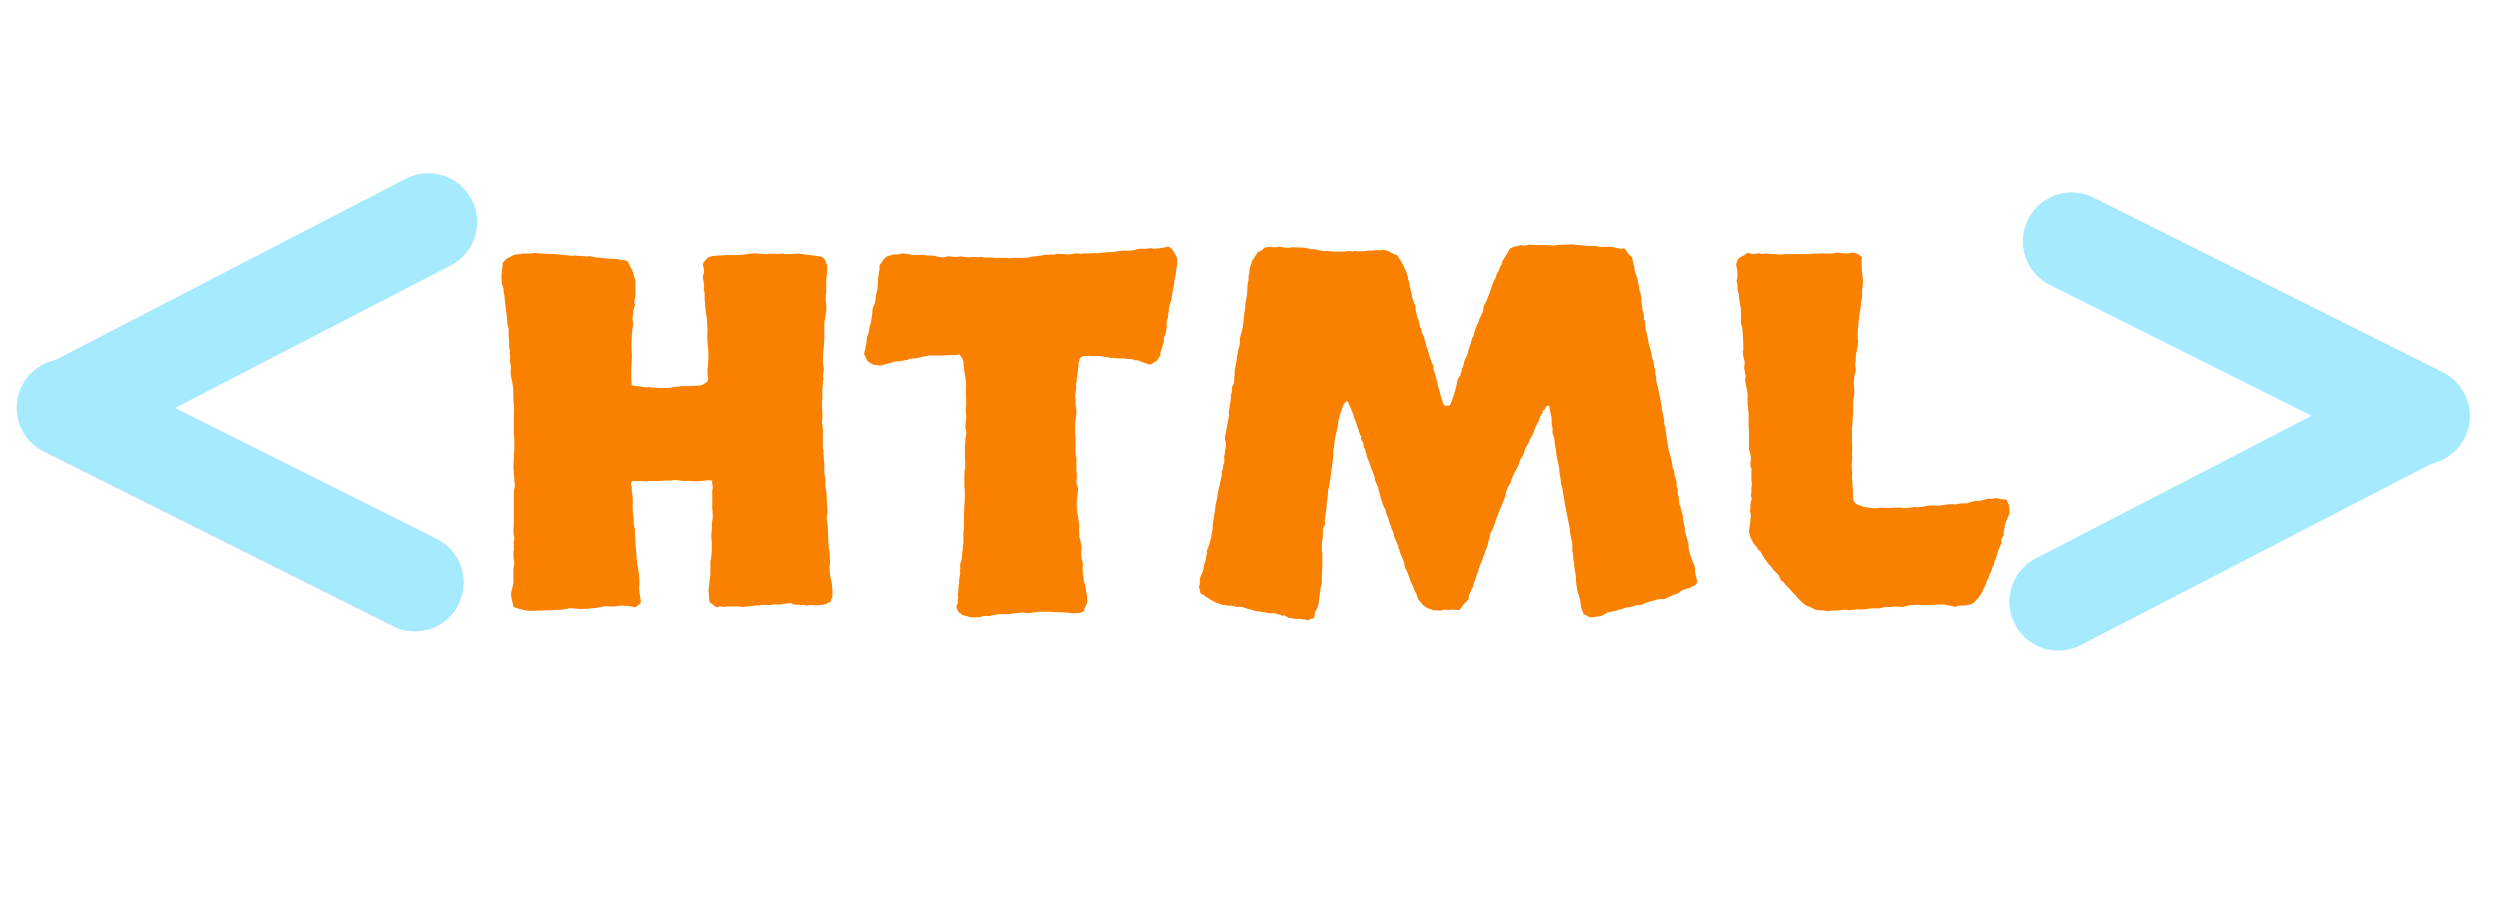 <svg width="128" height="46" viewBox="0 0 128 46" fill="none" xmlns="http://www.w3.org/2000/svg">
<path d="M32.342 19.721C32.423 19.753 32.505 19.77 32.586 19.77C32.667 19.77 32.757 19.778 32.855 19.794C32.985 19.826 33.066 19.843 33.099 19.843C33.148 19.826 33.188 19.818 33.221 19.818C33.27 19.818 33.318 19.826 33.367 19.843C33.416 19.843 33.465 19.843 33.514 19.843C33.611 19.859 33.701 19.867 33.782 19.867C33.864 19.867 33.953 19.867 34.051 19.867C34.116 19.867 34.181 19.867 34.246 19.867C34.311 19.851 34.384 19.835 34.466 19.818C34.645 19.802 34.742 19.794 34.759 19.794C34.791 19.778 34.824 19.77 34.856 19.77H35.272C35.385 19.753 35.45 19.753 35.467 19.77C35.499 19.77 35.532 19.761 35.565 19.745C35.678 19.745 35.76 19.745 35.809 19.745C35.857 19.729 35.914 19.713 35.98 19.696C36.158 19.599 36.248 19.525 36.248 19.477C36.248 19.412 36.248 19.355 36.248 19.306C36.248 19.241 36.24 19.184 36.224 19.135C36.224 19.07 36.224 19.005 36.224 18.939C36.24 18.826 36.248 18.72 36.248 18.622C36.264 18.508 36.273 18.394 36.273 18.28C36.273 18.036 36.256 17.8 36.224 17.572C36.207 17.344 36.207 17.108 36.224 16.864C36.207 16.685 36.199 16.555 36.199 16.474C36.199 16.376 36.191 16.287 36.175 16.205C36.142 16.026 36.126 15.904 36.126 15.839C36.126 15.774 36.118 15.7 36.102 15.619C36.102 15.521 36.093 15.424 36.077 15.326C36.077 15.212 36.077 15.106 36.077 15.009C36.045 14.862 36.028 14.781 36.028 14.765C36.045 14.748 36.053 14.724 36.053 14.691C36.036 14.447 36.012 14.301 35.98 14.252C35.996 14.089 36.012 14.008 36.028 14.008C36.045 14.008 36.053 13.992 36.053 13.959C36.053 13.812 36.036 13.707 36.004 13.642C35.988 13.576 35.996 13.503 36.028 13.422L36.224 13.202C36.403 13.121 36.517 13.088 36.565 13.104C36.614 13.104 36.671 13.096 36.736 13.08C36.818 13.08 36.899 13.08 36.98 13.08C37.062 13.064 37.16 13.056 37.273 13.056C37.745 13.072 38.136 13.047 38.445 12.982C38.575 12.966 38.706 12.966 38.836 12.982C38.982 12.999 39.113 13.007 39.227 13.007L39.617 12.982C39.65 12.999 39.707 13.007 39.788 13.007C39.886 12.991 39.975 12.982 40.057 12.982C40.105 12.982 40.146 12.991 40.179 13.007C40.227 13.007 40.276 13.007 40.325 13.007C40.423 13.007 40.52 13.007 40.618 13.007C40.716 12.991 40.822 12.982 40.935 12.982C41.066 13.015 41.163 13.031 41.228 13.031C41.375 13.047 41.513 13.064 41.644 13.08C41.79 13.096 41.945 13.121 42.107 13.153C42.221 13.284 42.278 13.365 42.278 13.398C42.295 13.414 42.303 13.438 42.303 13.471C42.352 13.585 42.368 13.666 42.352 13.715C42.352 13.747 42.352 13.796 42.352 13.861C42.335 13.992 42.319 14.154 42.303 14.35C42.303 14.529 42.303 14.724 42.303 14.935C42.303 15.001 42.295 15.074 42.278 15.155C42.278 15.237 42.278 15.302 42.278 15.351C42.311 15.611 42.319 15.798 42.303 15.912C42.286 16.01 42.27 16.124 42.254 16.254L42.205 16.523V16.864C42.205 17.043 42.205 17.149 42.205 17.182C42.221 17.198 42.221 17.222 42.205 17.255C42.205 17.483 42.189 17.711 42.156 17.939C42.14 18.15 42.132 18.345 42.132 18.524C42.132 18.59 42.14 18.655 42.156 18.72C42.172 18.785 42.181 18.85 42.181 18.915C42.164 19.094 42.148 19.184 42.132 19.184C42.132 19.184 42.132 19.192 42.132 19.208C42.148 19.289 42.156 19.355 42.156 19.403C42.156 19.452 42.148 19.493 42.132 19.525C42.132 19.656 42.124 19.794 42.107 19.94C42.107 20.087 42.107 20.241 42.107 20.404C42.091 20.518 42.083 20.657 42.083 20.819C42.099 20.966 42.107 21.129 42.107 21.308C42.107 21.47 42.099 21.56 42.083 21.576C42.083 21.592 42.083 21.617 42.083 21.649C42.116 21.812 42.132 21.902 42.132 21.918V22.773C42.132 22.903 42.132 22.976 42.132 22.992C42.148 22.992 42.156 23.009 42.156 23.041C42.172 23.106 42.172 23.171 42.156 23.236C42.156 23.285 42.164 23.342 42.181 23.407C42.181 23.456 42.181 23.505 42.181 23.554C42.197 23.602 42.205 23.651 42.205 23.7C42.221 23.749 42.221 23.798 42.205 23.847C42.205 23.895 42.205 23.944 42.205 23.993C42.205 24.075 42.205 24.156 42.205 24.237C42.221 24.319 42.238 24.4 42.254 24.481C42.27 24.595 42.27 24.701 42.254 24.799C42.254 24.88 42.27 24.986 42.303 25.116C42.319 25.246 42.327 25.377 42.327 25.507C42.327 25.621 42.335 25.759 42.352 25.922C42.368 26.134 42.368 26.272 42.352 26.337C42.335 26.402 42.327 26.467 42.327 26.532C42.376 26.841 42.4 27.11 42.4 27.338C42.4 27.549 42.408 27.745 42.425 27.924C42.425 28.005 42.433 28.078 42.449 28.144C42.465 28.192 42.474 28.258 42.474 28.339C42.49 28.599 42.498 28.746 42.498 28.778C42.498 28.86 42.49 28.933 42.474 28.998C42.474 29.063 42.474 29.136 42.474 29.218C42.49 29.348 42.506 29.47 42.523 29.584C42.555 29.682 42.579 29.787 42.596 29.901C42.596 30.032 42.604 30.129 42.62 30.194C42.62 30.373 42.62 30.463 42.62 30.463C42.636 30.447 42.636 30.463 42.62 30.512C42.62 30.561 42.604 30.609 42.571 30.658C42.555 30.691 42.547 30.731 42.547 30.78C42.352 30.91 42.181 30.976 42.034 30.976C41.855 30.992 41.741 31 41.692 31C41.66 30.984 41.627 30.976 41.595 30.976C41.497 30.976 41.408 30.984 41.326 31C41.261 31.016 41.196 31 41.131 30.951C41.098 30.984 41.041 30.992 40.96 30.976C40.895 30.943 40.838 30.943 40.789 30.976C40.675 30.943 40.602 30.927 40.569 30.927C40.553 30.91 40.529 30.894 40.496 30.878C40.431 30.878 40.366 30.886 40.301 30.902C40.236 30.902 40.162 30.91 40.081 30.927C40.032 30.927 39.983 30.935 39.935 30.951C39.886 30.951 39.821 30.951 39.739 30.951C39.658 30.935 39.568 30.943 39.471 30.976C39.292 30.976 39.178 30.976 39.129 30.976C39.096 30.959 39.056 30.959 39.007 30.976C38.974 30.976 38.934 30.984 38.885 31C38.836 31 38.779 31 38.714 31C38.486 31.033 38.331 31.049 38.25 31.049C38.169 31.065 38.087 31.073 38.006 31.073C37.941 31.073 37.867 31.065 37.786 31.049C37.721 31.049 37.648 31.049 37.566 31.049C37.485 31.049 37.404 31.049 37.322 31.049C37.257 31.049 37.184 31.057 37.102 31.073C37.021 31.073 36.948 31.065 36.883 31.049C36.834 31.049 36.777 31.065 36.712 31.098C36.598 31.033 36.533 30.992 36.517 30.976C36.517 30.959 36.5 30.943 36.468 30.927C36.386 30.894 36.338 30.854 36.321 30.805C36.321 30.74 36.313 30.642 36.297 30.512C36.297 30.398 36.289 30.316 36.273 30.268C36.273 30.203 36.281 30.129 36.297 30.048C36.329 29.885 36.338 29.804 36.321 29.804C36.321 29.787 36.321 29.763 36.321 29.73C36.37 29.535 36.386 29.372 36.37 29.242C36.37 29.096 36.37 28.957 36.37 28.827C36.37 28.762 36.378 28.705 36.395 28.656C36.411 28.591 36.419 28.526 36.419 28.461C36.435 28.347 36.443 28.225 36.443 28.095C36.443 27.965 36.443 27.851 36.443 27.753C36.443 27.688 36.435 27.623 36.419 27.558C36.419 27.492 36.419 27.419 36.419 27.338C36.452 27.143 36.46 27.02 36.443 26.972C36.443 26.923 36.443 26.882 36.443 26.85C36.443 26.768 36.452 26.703 36.468 26.654C36.484 26.605 36.492 26.54 36.492 26.459C36.492 26.247 36.484 26.117 36.468 26.068V25.385C36.468 25.255 36.468 25.165 36.468 25.116C36.484 25.067 36.492 25.01 36.492 24.945C36.492 24.88 36.484 24.823 36.468 24.774C36.452 24.726 36.452 24.669 36.468 24.604C36.354 24.587 36.24 24.587 36.126 24.604C36.028 24.62 35.931 24.628 35.833 24.628C35.752 24.644 35.67 24.652 35.589 24.652C35.508 24.636 35.434 24.628 35.369 24.628C35.288 24.612 35.198 24.612 35.101 24.628C35.003 24.628 34.905 24.62 34.808 24.604C34.645 24.571 34.539 24.563 34.49 24.579C34.441 24.595 34.393 24.604 34.344 24.604C34.181 24.604 34.092 24.604 34.075 24.604C33.929 24.62 33.782 24.628 33.636 24.628C33.489 24.628 33.351 24.628 33.221 24.628C33.139 24.644 33.066 24.652 33.001 24.652C32.936 24.636 32.855 24.628 32.757 24.628C32.692 24.628 32.618 24.628 32.537 24.628C32.472 24.628 32.407 24.636 32.342 24.652C32.309 24.701 32.301 24.766 32.317 24.848C32.35 24.913 32.358 24.97 32.342 25.019C32.342 25.116 32.35 25.198 32.366 25.263C32.383 25.328 32.391 25.393 32.391 25.458C32.407 25.605 32.407 25.759 32.391 25.922C32.391 26.068 32.399 26.215 32.415 26.361C32.448 26.557 32.456 26.687 32.44 26.752C32.44 26.85 32.464 26.972 32.513 27.118V27.436C32.529 27.549 32.537 27.663 32.537 27.777C32.537 27.875 32.545 27.981 32.562 28.095C32.578 28.225 32.586 28.363 32.586 28.51C32.602 28.656 32.618 28.795 32.635 28.925C32.667 29.006 32.684 29.104 32.684 29.218C32.732 29.478 32.749 29.706 32.732 29.901C32.716 30.08 32.724 30.259 32.757 30.439C32.789 30.617 32.806 30.731 32.806 30.78C32.806 30.813 32.806 30.837 32.806 30.854C32.789 30.902 32.757 30.935 32.708 30.951C32.675 30.967 32.643 31 32.61 31.049C32.578 31.081 32.513 31.09 32.415 31.073C32.334 31.057 32.252 31.041 32.171 31.024C32.008 31.024 31.919 31.016 31.902 31C31.886 31 31.87 31 31.854 31C31.544 31.049 31.316 31.065 31.17 31.049C31.04 31.033 30.91 31.041 30.779 31.073C30.568 31.122 30.413 31.146 30.315 31.146C30.234 31.146 30.153 31.155 30.071 31.171C29.99 31.171 29.917 31.171 29.852 31.171C29.787 31.187 29.713 31.187 29.632 31.171C29.534 31.171 29.436 31.163 29.339 31.146C29.241 31.13 29.135 31.138 29.021 31.171C28.794 31.22 28.639 31.236 28.558 31.22C28.476 31.22 28.387 31.228 28.289 31.244L27.386 31.269C27.158 31.285 26.954 31.269 26.775 31.22C26.613 31.187 26.45 31.138 26.287 31.073C26.271 30.91 26.246 30.813 26.214 30.78C26.198 30.65 26.181 30.552 26.165 30.487C26.165 30.406 26.173 30.325 26.189 30.243C26.271 29.999 26.303 29.804 26.287 29.657C26.287 29.511 26.287 29.348 26.287 29.169C26.32 28.957 26.336 28.835 26.336 28.803L26.287 28.534V28.241C26.32 28.144 26.328 28.087 26.311 28.07C26.311 28.038 26.311 28.005 26.311 27.973C26.295 27.842 26.295 27.753 26.311 27.704C26.328 27.655 26.336 27.606 26.336 27.558C26.336 27.525 26.32 27.427 26.287 27.265L26.311 26.435V25.8V25.482V25.165C26.311 25.116 26.32 25.067 26.336 25.019C26.352 24.97 26.36 24.921 26.36 24.872L26.336 24.555C26.336 24.457 26.328 24.359 26.311 24.262C26.311 24.164 26.303 24.066 26.287 23.969C26.287 23.773 26.295 23.578 26.311 23.383C26.328 23.188 26.336 22.976 26.336 22.748C26.336 22.569 26.328 22.357 26.311 22.113C26.311 21.869 26.311 21.633 26.311 21.405C26.311 21.291 26.311 21.186 26.311 21.088C26.328 20.974 26.328 20.86 26.311 20.746C26.311 20.681 26.303 20.624 26.287 20.575C26.287 20.51 26.287 20.445 26.287 20.38C26.287 20.136 26.279 19.94 26.263 19.794C26.246 19.631 26.222 19.501 26.189 19.403C26.157 19.208 26.141 19.086 26.141 19.037C26.157 18.972 26.165 18.907 26.165 18.842C26.149 18.744 26.133 18.638 26.116 18.524C26.116 18.41 26.116 18.313 26.116 18.231C26.1 18.117 26.092 18.052 26.092 18.036C26.108 18.02 26.116 17.995 26.116 17.963C26.1 17.898 26.084 17.841 26.067 17.792C26.067 17.743 26.067 17.678 26.067 17.597C26.067 17.434 26.059 17.328 26.043 17.279C26.043 17.23 26.043 17.182 26.043 17.133V16.84C25.994 16.677 25.97 16.571 25.97 16.523C25.97 16.457 25.97 16.409 25.97 16.376L25.921 15.985L25.872 15.57L25.823 15.131C25.791 14.968 25.774 14.846 25.774 14.765C25.758 14.7 25.734 14.618 25.701 14.521C25.685 14.423 25.677 14.325 25.677 14.227C25.677 14.162 25.677 14.097 25.677 14.032C25.693 13.967 25.701 13.902 25.701 13.837C25.734 13.658 25.742 13.552 25.726 13.52C25.726 13.487 25.742 13.454 25.774 13.422C25.872 13.308 25.937 13.243 25.97 13.227C26.133 13.145 26.23 13.096 26.263 13.08C26.311 13.064 26.352 13.047 26.385 13.031C26.58 13.015 26.678 13.007 26.678 13.007C26.694 12.991 26.71 12.982 26.727 12.982H27.215C27.296 12.95 27.378 12.942 27.459 12.958C27.557 12.974 27.646 12.982 27.727 12.982L28.362 13.007C28.606 13.023 28.769 13.039 28.851 13.056C28.932 13.056 29.013 13.064 29.095 13.08C29.144 13.08 29.192 13.088 29.241 13.104C29.29 13.104 29.363 13.096 29.461 13.08C29.494 13.08 29.534 13.088 29.583 13.104C29.648 13.104 29.713 13.104 29.778 13.104C29.876 13.121 29.974 13.129 30.071 13.129C30.169 13.113 30.267 13.121 30.364 13.153C30.511 13.186 30.665 13.202 30.828 13.202C30.893 13.218 30.95 13.227 30.999 13.227C31.064 13.227 31.129 13.235 31.194 13.251C31.259 13.251 31.333 13.251 31.414 13.251C31.495 13.251 31.569 13.259 31.634 13.275C31.764 13.308 31.878 13.324 31.976 13.324C32.106 13.357 32.171 13.389 32.171 13.422C32.171 13.454 32.179 13.487 32.195 13.52C32.277 13.682 32.325 13.772 32.342 13.788C32.423 13.935 32.456 14.024 32.44 14.057C32.44 14.073 32.448 14.105 32.464 14.154C32.513 14.268 32.537 14.407 32.537 14.569C32.537 14.7 32.537 14.822 32.537 14.935C32.537 15.05 32.529 15.147 32.513 15.229C32.48 15.408 32.472 15.513 32.488 15.546C32.505 15.562 32.513 15.587 32.513 15.619C32.464 15.749 32.44 15.831 32.44 15.863C32.44 15.896 32.431 15.928 32.415 15.961C32.431 16.01 32.431 16.059 32.415 16.107C32.399 16.156 32.391 16.197 32.391 16.23C32.391 16.278 32.391 16.335 32.391 16.4C32.407 16.449 32.415 16.506 32.415 16.571C32.399 16.701 32.383 16.84 32.366 16.986C32.35 17.133 32.342 17.271 32.342 17.401C32.325 17.58 32.325 17.768 32.342 17.963C32.358 18.158 32.358 18.345 32.342 18.524C32.309 18.931 32.309 19.33 32.342 19.721ZM55.089 19.623C55.105 19.737 55.105 19.867 55.089 20.014C55.056 20.144 55.04 20.233 55.04 20.282C55.056 20.315 55.065 20.347 55.065 20.38C55.065 20.477 55.065 20.583 55.065 20.697C55.081 20.795 55.097 20.893 55.113 20.99C55.113 21.12 55.105 21.251 55.089 21.381C55.073 21.495 55.056 21.617 55.04 21.747C55.056 21.91 55.056 22.008 55.04 22.04C55.04 22.073 55.04 22.113 55.04 22.162C55.073 22.374 55.081 22.545 55.065 22.675C55.065 22.805 55.065 22.935 55.065 23.065C55.065 23.228 55.073 23.326 55.089 23.358C55.105 23.391 55.113 23.424 55.113 23.456V23.993C55.113 24.107 55.113 24.172 55.113 24.189C55.13 24.205 55.138 24.229 55.138 24.262C55.138 24.392 55.13 24.514 55.113 24.628C55.113 24.742 55.13 24.823 55.162 24.872C55.195 24.937 55.203 25.043 55.187 25.189C55.17 25.336 55.154 25.458 55.138 25.556C55.121 25.735 55.121 25.906 55.138 26.068C55.154 26.215 55.178 26.369 55.211 26.532C55.243 26.776 55.26 26.923 55.26 26.972C55.243 27.037 55.235 27.094 55.235 27.143C55.252 27.191 55.26 27.24 55.26 27.289C55.26 27.37 55.26 27.436 55.26 27.484C55.276 27.533 55.292 27.59 55.309 27.655C55.341 27.785 55.366 27.891 55.382 27.973C55.382 28.054 55.374 28.127 55.357 28.192C55.357 28.258 55.357 28.331 55.357 28.412C55.357 28.494 55.366 28.567 55.382 28.632C55.398 28.681 55.414 28.738 55.431 28.803C55.447 28.9 55.447 29.006 55.431 29.12C55.431 29.218 55.439 29.332 55.455 29.462C55.471 29.511 55.48 29.568 55.48 29.633C55.48 29.698 55.496 29.771 55.528 29.852C55.561 29.95 55.577 30.023 55.577 30.072C55.577 30.121 55.585 30.17 55.602 30.219C55.667 30.512 55.683 30.74 55.65 30.902C55.553 31.081 55.504 31.212 55.504 31.293C55.374 31.358 55.276 31.391 55.211 31.391C55.146 31.391 55.089 31.391 55.04 31.391C54.959 31.407 54.885 31.407 54.82 31.391C54.755 31.374 54.682 31.366 54.601 31.366C54.487 31.35 54.365 31.342 54.234 31.342C54.12 31.342 54.007 31.342 53.893 31.342C53.86 31.326 53.811 31.317 53.746 31.317C53.681 31.317 53.64 31.317 53.624 31.317C53.494 31.334 53.421 31.334 53.404 31.317C53.388 31.317 53.364 31.317 53.331 31.317C53.233 31.317 53.128 31.326 53.014 31.342C52.9 31.358 52.794 31.374 52.696 31.391C52.599 31.391 52.501 31.383 52.403 31.366C52.306 31.366 52.208 31.374 52.11 31.391C52.013 31.391 51.915 31.399 51.817 31.415C51.736 31.431 51.663 31.439 51.598 31.439C51.484 31.439 51.37 31.439 51.256 31.439C51.158 31.439 51.044 31.456 50.914 31.488C50.865 31.488 50.816 31.496 50.768 31.513C50.719 31.529 50.67 31.537 50.621 31.537C50.556 31.537 50.491 31.537 50.426 31.537C50.361 31.537 50.287 31.553 50.206 31.586L49.938 31.61C49.742 31.61 49.636 31.602 49.62 31.586C49.604 31.57 49.579 31.561 49.547 31.561L49.278 31.488C49.116 31.374 49.034 31.301 49.034 31.269C49.034 31.252 49.026 31.236 49.01 31.22C48.977 31.122 48.969 31.049 48.985 31C49.002 30.967 49.018 30.935 49.034 30.902C49.034 30.756 49.034 30.683 49.034 30.683C49.05 30.666 49.059 30.642 49.059 30.609C49.042 30.528 49.034 30.471 49.034 30.439C49.05 30.406 49.059 30.373 49.059 30.341L49.083 29.95C49.099 29.901 49.107 29.836 49.107 29.755C49.107 29.674 49.116 29.608 49.132 29.56C49.164 29.397 49.172 29.307 49.156 29.291C49.156 29.275 49.156 29.25 49.156 29.218C49.172 29.055 49.172 28.974 49.156 28.974C49.156 28.957 49.156 28.933 49.156 28.9C49.189 28.787 49.213 28.705 49.23 28.656C49.246 28.591 49.254 28.534 49.254 28.485C49.254 28.306 49.27 28.184 49.303 28.119C49.286 28.07 49.286 28.013 49.303 27.948C49.319 27.883 49.327 27.834 49.327 27.802C49.327 27.606 49.327 27.476 49.327 27.411C49.327 27.346 49.327 27.297 49.327 27.265C49.343 27.183 49.352 27.086 49.352 26.972C49.352 26.858 49.352 26.76 49.352 26.679C49.352 26.369 49.36 26.117 49.376 25.922C49.392 25.727 49.4 25.539 49.4 25.36C49.4 25.279 49.4 25.214 49.4 25.165C49.4 25.1 49.392 25.027 49.376 24.945V24.262C49.392 24.213 49.392 24.164 49.376 24.115C49.376 24.066 49.392 24.026 49.425 23.993L49.4 23.114C49.417 23.033 49.417 22.96 49.4 22.895C49.4 22.813 49.408 22.74 49.425 22.675C49.425 22.512 49.433 22.406 49.449 22.357C49.465 22.292 49.474 22.227 49.474 22.162C49.474 22.097 49.465 22.04 49.449 21.991C49.433 21.942 49.425 21.894 49.425 21.845L49.474 21.308C49.441 21.08 49.433 20.941 49.449 20.893C49.465 20.828 49.474 20.762 49.474 20.697C49.457 20.404 49.449 20.176 49.449 20.014C49.465 19.835 49.465 19.664 49.449 19.501C49.417 19.241 49.392 19.086 49.376 19.037C49.343 18.793 49.327 18.655 49.327 18.622C49.343 18.573 49.335 18.508 49.303 18.427C49.254 18.329 49.213 18.264 49.181 18.231C49.164 18.199 49.148 18.166 49.132 18.134C49.05 18.166 48.961 18.183 48.863 18.183C48.782 18.166 48.7 18.166 48.619 18.183C48.522 18.183 48.416 18.191 48.302 18.207C48.204 18.207 48.115 18.207 48.033 18.207C47.919 18.207 47.813 18.207 47.716 18.207C47.634 18.191 47.545 18.199 47.447 18.231C47.398 18.231 47.309 18.248 47.179 18.28C47.016 18.329 46.878 18.354 46.764 18.354C46.699 18.354 46.633 18.362 46.568 18.378C46.52 18.394 46.479 18.41 46.446 18.427C46.283 18.459 46.186 18.476 46.153 18.476L45.787 18.524C45.559 18.59 45.413 18.63 45.348 18.646C45.283 18.663 45.226 18.679 45.177 18.695C45.144 18.712 45.095 18.72 45.03 18.72C44.884 18.687 44.786 18.671 44.737 18.671C44.688 18.655 44.648 18.638 44.615 18.622C44.583 18.59 44.542 18.565 44.493 18.549C44.461 18.516 44.428 18.484 44.395 18.451C44.314 18.272 44.265 18.174 44.249 18.158C44.249 18.126 44.249 18.101 44.249 18.085C44.298 17.906 44.322 17.784 44.322 17.719C44.339 17.654 44.355 17.58 44.371 17.499C44.371 17.352 44.395 17.23 44.444 17.133C44.493 16.97 44.518 16.84 44.518 16.742C44.55 16.661 44.575 16.579 44.591 16.498C44.607 16.4 44.623 16.303 44.64 16.205C44.656 16.124 44.664 16.05 44.664 15.985C44.664 15.92 44.672 15.847 44.688 15.766C44.77 15.603 44.81 15.481 44.81 15.399C44.843 15.302 44.851 15.237 44.835 15.204C44.835 15.171 44.843 15.131 44.859 15.082C44.876 14.984 44.892 14.911 44.908 14.862C44.925 14.797 44.933 14.748 44.933 14.716L44.957 14.276L45.006 13.886C45.038 13.837 45.047 13.796 45.03 13.764C45.03 13.731 45.03 13.674 45.03 13.593C45.128 13.446 45.177 13.373 45.177 13.373C45.193 13.357 45.201 13.341 45.201 13.324C45.331 13.178 45.429 13.104 45.494 13.104C45.575 13.088 45.649 13.064 45.714 13.031C45.746 13.015 45.795 13.015 45.86 13.031C45.925 13.031 45.991 13.023 46.056 13.007C46.17 12.974 46.251 12.966 46.3 12.982C46.349 12.999 46.414 13.007 46.495 13.007C46.577 13.023 46.65 13.039 46.715 13.056C46.796 13.056 46.878 13.056 46.959 13.056C47.154 13.039 47.268 13.039 47.301 13.056C47.35 13.072 47.398 13.08 47.447 13.08C47.675 13.08 47.813 13.088 47.862 13.104C47.927 13.121 47.984 13.137 48.033 13.153C48.098 13.153 48.163 13.162 48.228 13.178C48.294 13.178 48.359 13.17 48.424 13.153C48.505 13.121 48.578 13.113 48.644 13.129C48.725 13.145 48.798 13.153 48.863 13.153C48.928 13.153 48.985 13.153 49.034 13.153C49.083 13.137 49.132 13.129 49.181 13.129L49.547 13.178C49.726 13.162 49.832 13.153 49.864 13.153C49.995 13.17 50.068 13.178 50.084 13.178C50.117 13.162 50.149 13.153 50.182 13.153C50.361 13.17 50.475 13.186 50.523 13.202C50.556 13.186 50.605 13.178 50.67 13.178C50.751 13.178 50.825 13.186 50.89 13.202C51.117 13.202 51.313 13.202 51.476 13.202C51.622 13.218 51.703 13.227 51.72 13.227C51.736 13.21 51.76 13.202 51.793 13.202H52.159H52.428C52.574 13.202 52.664 13.194 52.696 13.178C52.729 13.162 52.761 13.153 52.794 13.153C52.859 13.137 52.916 13.129 52.965 13.129C53.014 13.129 53.071 13.121 53.136 13.104C53.282 13.088 53.364 13.08 53.38 13.08C53.396 13.064 53.412 13.056 53.429 13.056C53.559 13.039 53.632 13.039 53.648 13.056C53.681 13.056 53.714 13.047 53.746 13.031C53.925 13.031 54.015 13.031 54.015 13.031C54.015 13.015 54.023 13.007 54.039 13.007C54.169 12.991 54.242 12.991 54.259 13.007C54.275 13.007 54.3 13.007 54.332 13.007C54.511 13.007 54.609 13.015 54.625 13.031C54.641 13.031 54.666 13.031 54.698 13.031C54.763 13.031 54.82 13.023 54.869 13.007C54.934 12.991 54.999 12.982 55.065 12.982C55.113 12.966 55.17 12.966 55.235 12.982C55.317 12.999 55.366 12.999 55.382 12.982C55.561 12.966 55.658 12.966 55.675 12.982C55.691 12.982 55.707 12.982 55.724 12.982C55.968 12.95 56.122 12.95 56.188 12.982C56.269 12.95 56.35 12.934 56.432 12.934C56.529 12.934 56.619 12.925 56.7 12.909C56.863 12.909 56.961 12.909 56.993 12.909C57.026 12.893 57.066 12.885 57.115 12.885C57.376 12.836 57.563 12.82 57.677 12.836C57.791 12.836 57.905 12.828 58.019 12.812C58.263 12.746 58.417 12.722 58.482 12.738C58.564 12.738 58.637 12.738 58.702 12.738C58.865 12.706 58.963 12.698 58.995 12.714C59.028 12.73 59.06 12.738 59.093 12.738C59.239 12.722 59.337 12.714 59.386 12.714C59.435 12.698 59.475 12.69 59.508 12.69C59.557 12.673 59.605 12.665 59.654 12.665C59.703 12.665 59.752 12.649 59.801 12.616C59.866 12.649 59.915 12.681 59.947 12.714C59.996 12.73 60.037 12.779 60.069 12.86C60.183 13.023 60.248 13.145 60.265 13.227C60.281 13.308 60.281 13.422 60.265 13.568C60.248 13.65 60.232 13.747 60.216 13.861C60.216 13.975 60.2 14.089 60.167 14.203C60.134 14.317 60.118 14.39 60.118 14.423C60.134 14.439 60.134 14.463 60.118 14.496C60.069 14.74 60.037 14.919 60.02 15.033C60.004 15.131 59.988 15.237 59.972 15.351C59.907 15.546 59.866 15.684 59.85 15.766C59.85 15.847 59.842 15.928 59.825 16.01C59.809 16.205 59.785 16.335 59.752 16.4C59.736 16.482 59.727 16.555 59.727 16.62C59.744 16.685 59.744 16.759 59.727 16.84C59.695 17.003 59.671 17.108 59.654 17.157C59.605 17.255 59.581 17.328 59.581 17.377C59.597 17.426 59.597 17.475 59.581 17.523C59.532 17.67 59.5 17.776 59.483 17.841C59.467 17.906 59.443 17.979 59.41 18.061C59.426 18.158 59.41 18.231 59.361 18.28C59.312 18.329 59.272 18.394 59.239 18.476C59.19 18.492 59.142 18.516 59.093 18.549C59.06 18.565 59.028 18.59 58.995 18.622C58.898 18.671 58.808 18.671 58.727 18.622C58.58 18.573 58.482 18.541 58.434 18.524C58.385 18.492 58.328 18.467 58.263 18.451C58.133 18.451 58.059 18.443 58.043 18.427C58.043 18.41 58.027 18.402 57.994 18.402C57.945 18.386 57.856 18.378 57.726 18.378C57.53 18.345 57.416 18.337 57.384 18.354C57.351 18.354 57.319 18.354 57.286 18.354C57.107 18.321 57.001 18.313 56.969 18.329C56.953 18.345 56.928 18.345 56.895 18.329C56.765 18.297 56.66 18.28 56.578 18.28C56.497 18.264 56.415 18.248 56.334 18.231H55.895C55.764 18.215 55.642 18.215 55.528 18.231C55.398 18.248 55.317 18.297 55.284 18.378C55.235 18.508 55.211 18.638 55.211 18.769L55.138 19.355C55.138 19.485 55.121 19.574 55.089 19.623ZM86.894 29.828C86.861 29.893 86.82 29.942 86.772 29.975C86.723 29.991 86.666 30.015 86.601 30.048C86.438 30.129 86.332 30.17 86.283 30.17C86.234 30.17 86.194 30.186 86.161 30.219C86.112 30.235 86.064 30.259 86.015 30.292C85.982 30.325 85.941 30.357 85.893 30.39C85.713 30.439 85.608 30.479 85.575 30.512C85.543 30.528 85.502 30.544 85.453 30.561C85.307 30.642 85.201 30.683 85.136 30.683C85.071 30.666 84.997 30.666 84.916 30.683C84.835 30.699 84.745 30.723 84.647 30.756C84.566 30.772 84.477 30.797 84.379 30.829C84.314 30.845 84.216 30.886 84.086 30.951C83.939 30.984 83.858 31 83.842 31C83.826 30.984 83.801 30.976 83.769 30.976C83.59 31.057 83.443 31.098 83.329 31.098C83.231 31.114 83.142 31.138 83.061 31.171C82.995 31.187 82.939 31.203 82.89 31.22C82.841 31.236 82.784 31.252 82.719 31.269C82.556 31.317 82.442 31.342 82.377 31.342C82.328 31.342 82.287 31.358 82.255 31.391C82.125 31.456 82.035 31.505 81.986 31.537C81.693 31.586 81.531 31.61 81.498 31.61C81.417 31.61 81.343 31.586 81.278 31.537C81.213 31.505 81.148 31.472 81.083 31.439C81.002 31.244 80.953 31.106 80.936 31.024C80.936 30.959 80.928 30.878 80.912 30.78C80.863 30.569 80.831 30.447 80.814 30.414C80.798 30.365 80.782 30.316 80.766 30.268C80.717 30.007 80.692 29.828 80.692 29.73C80.692 29.633 80.684 29.519 80.668 29.389C80.635 29.242 80.619 29.153 80.619 29.12C80.619 29.071 80.611 29.014 80.595 28.949C80.595 28.868 80.587 28.787 80.57 28.705C80.554 28.624 80.546 28.534 80.546 28.436C80.513 28.258 80.497 28.152 80.497 28.119C80.513 27.989 80.513 27.883 80.497 27.802C80.481 27.72 80.465 27.647 80.448 27.582C80.399 27.37 80.375 27.2 80.375 27.069C80.326 26.825 80.294 26.662 80.277 26.581C80.261 26.5 80.245 26.418 80.228 26.337C80.212 26.256 80.196 26.174 80.18 26.093C80.163 26.011 80.147 25.93 80.131 25.849L80.082 25.556C80.049 25.36 80.025 25.214 80.009 25.116C79.993 25.002 79.968 24.896 79.936 24.799C79.919 24.734 79.911 24.677 79.911 24.628C79.911 24.563 79.903 24.498 79.887 24.433C79.87 24.351 79.854 24.262 79.838 24.164C79.838 24.066 79.83 23.977 79.814 23.895C79.781 23.716 79.757 23.602 79.74 23.554C79.708 23.424 79.691 23.334 79.691 23.285C79.691 23.22 79.683 23.155 79.667 23.09C79.651 22.943 79.634 22.862 79.618 22.846C79.618 22.829 79.618 22.813 79.618 22.797C79.602 22.715 79.594 22.65 79.594 22.602C79.594 22.537 79.586 22.471 79.569 22.406C79.553 22.341 79.529 22.276 79.496 22.211C79.48 22.146 79.48 22.056 79.496 21.942C79.48 21.861 79.463 21.804 79.447 21.771C79.447 21.739 79.447 21.682 79.447 21.601C79.447 21.454 79.439 21.356 79.423 21.308C79.374 21.112 79.35 20.99 79.35 20.941C79.35 20.876 79.333 20.819 79.301 20.77C79.219 20.77 79.171 20.795 79.154 20.844C79.138 20.893 79.114 20.933 79.081 20.966C79.032 20.982 79 21.023 78.983 21.088C78.983 21.153 78.959 21.194 78.91 21.21C78.845 21.356 78.812 21.446 78.812 21.479C78.812 21.495 78.804 21.519 78.788 21.552C78.772 21.584 78.747 21.625 78.715 21.674C78.699 21.723 78.674 21.771 78.642 21.82C78.576 21.967 78.528 22.097 78.495 22.211C78.43 22.341 78.373 22.439 78.324 22.504C78.275 22.667 78.227 22.773 78.178 22.821C78.145 22.854 78.121 22.895 78.105 22.943C78.072 23.025 78.039 23.131 78.007 23.261C77.958 23.342 77.909 23.424 77.86 23.505C77.811 23.586 77.779 23.684 77.763 23.798C77.698 23.895 77.665 23.953 77.665 23.969C77.665 23.985 77.657 24.009 77.641 24.042C77.576 24.14 77.527 24.221 77.494 24.286C77.429 24.449 77.388 24.555 77.372 24.604C77.372 24.652 77.356 24.701 77.323 24.75L77.177 24.994C77.112 25.173 77.079 25.287 77.079 25.336C77.079 25.369 77.071 25.401 77.055 25.434C77.006 25.596 76.949 25.743 76.884 25.873C76.835 26.003 76.778 26.142 76.713 26.288C76.648 26.483 76.599 26.614 76.566 26.679C76.534 26.809 76.501 26.907 76.469 26.972C76.387 27.167 76.33 27.281 76.298 27.314C76.298 27.395 76.29 27.46 76.273 27.509C76.257 27.558 76.241 27.606 76.225 27.655C76.208 27.704 76.192 27.761 76.176 27.826C76.176 27.875 76.168 27.924 76.151 27.973C76.07 28.152 76.021 28.282 76.005 28.363C75.989 28.428 75.964 28.485 75.932 28.534C75.899 28.648 75.867 28.738 75.834 28.803C75.818 28.852 75.793 28.909 75.761 28.974C75.728 29.055 75.704 29.136 75.688 29.218C75.671 29.283 75.647 29.348 75.614 29.413C75.598 29.494 75.557 29.616 75.492 29.779C75.443 29.893 75.419 29.975 75.419 30.023C75.419 30.056 75.403 30.088 75.37 30.121C75.305 30.3 75.256 30.406 75.224 30.439C75.207 30.487 75.199 30.544 75.199 30.609C75.199 30.658 75.183 30.699 75.15 30.731C75.102 30.78 75.053 30.829 75.004 30.878C74.971 30.927 74.939 30.959 74.906 30.976C74.841 31.106 74.792 31.171 74.76 31.171C74.743 31.187 74.727 31.212 74.711 31.244C74.662 31.244 74.613 31.236 74.564 31.22C74.532 31.22 74.491 31.22 74.442 31.22C74.377 31.22 74.312 31.22 74.247 31.22C74.198 31.236 74.141 31.236 74.076 31.22C73.978 31.203 73.873 31.22 73.759 31.269C73.661 31.252 73.588 31.244 73.539 31.244C73.49 31.26 73.441 31.26 73.393 31.244C73.23 31.179 73.132 31.146 73.1 31.146C72.969 31.065 72.888 31.008 72.856 30.976C72.742 30.845 72.66 30.748 72.611 30.683C72.579 30.617 72.554 30.536 72.538 30.439C72.489 30.373 72.449 30.3 72.416 30.219C72.383 30.137 72.351 30.048 72.318 29.95C72.269 29.869 72.237 29.812 72.221 29.779C72.221 29.747 72.213 29.714 72.196 29.682C72.18 29.6 72.156 29.535 72.123 29.486C72.107 29.421 72.091 29.372 72.074 29.34C72.042 29.259 72.001 29.177 71.952 29.096C71.92 29.014 71.903 28.933 71.903 28.852C71.806 28.575 71.741 28.412 71.708 28.363C71.675 28.217 71.635 28.111 71.586 28.046C71.602 27.981 71.594 27.932 71.561 27.899C71.545 27.851 71.521 27.794 71.488 27.729C71.407 27.549 71.366 27.436 71.366 27.387C71.366 27.338 71.35 27.281 71.317 27.216C71.269 27.134 71.236 27.045 71.22 26.947C71.155 26.768 71.114 26.662 71.098 26.63C71.098 26.581 71.09 26.54 71.073 26.508C70.992 26.329 70.951 26.223 70.951 26.19C70.951 26.158 70.943 26.125 70.927 26.093C70.845 25.93 70.796 25.824 70.78 25.775C70.78 25.71 70.764 25.653 70.731 25.605C70.683 25.458 70.658 25.369 70.658 25.336C70.658 25.303 70.65 25.271 70.634 25.238C70.585 25.108 70.561 25.027 70.561 24.994C70.561 24.962 70.552 24.929 70.536 24.896C70.439 24.701 70.39 24.571 70.39 24.506C70.39 24.441 70.373 24.376 70.341 24.311C70.259 24.099 70.203 23.953 70.17 23.871C70.121 23.708 70.088 23.619 70.072 23.602C70.023 23.489 69.991 23.399 69.975 23.334C69.975 23.269 69.958 23.212 69.926 23.163C69.909 23.049 69.885 22.976 69.853 22.943C69.82 22.895 69.812 22.854 69.828 22.821C69.796 22.675 69.755 22.577 69.706 22.528C69.674 22.463 69.674 22.406 69.706 22.357C69.657 22.309 69.625 22.252 69.608 22.186C69.592 22.105 69.568 22.024 69.535 21.942C69.486 21.828 69.462 21.763 69.462 21.747C69.462 21.715 69.454 21.682 69.438 21.649C69.34 21.422 69.291 21.283 69.291 21.234C69.242 21.104 69.201 20.998 69.169 20.917C69.104 20.787 69.063 20.697 69.047 20.648C69.031 20.6 68.998 20.559 68.949 20.526C68.884 20.591 68.843 20.64 68.827 20.673C68.811 20.689 68.795 20.713 68.778 20.746C68.73 20.893 68.697 20.974 68.681 20.99C68.681 20.99 68.681 20.998 68.681 21.015C68.664 21.096 68.64 21.169 68.607 21.234C68.591 21.283 68.575 21.348 68.559 21.43C68.526 21.511 68.51 21.601 68.51 21.698C68.51 21.796 68.493 21.885 68.461 21.967C68.428 22.13 68.396 22.276 68.363 22.406C68.347 22.471 68.339 22.528 68.339 22.577C68.339 22.626 68.331 22.675 68.314 22.724C68.314 22.805 68.298 22.911 68.266 23.041V23.383C68.249 23.497 68.233 23.611 68.217 23.725C68.217 23.822 68.201 23.936 68.168 24.066L68.119 24.506C68.07 24.831 68.03 25.027 67.997 25.092C67.997 25.271 67.989 25.377 67.973 25.409C67.973 25.425 67.973 25.45 67.973 25.482C67.956 25.645 67.94 25.743 67.924 25.775C67.924 25.808 67.924 25.857 67.924 25.922C67.908 26.134 67.883 26.304 67.851 26.435C67.834 26.516 67.826 26.597 67.826 26.679C67.842 26.744 67.851 26.793 67.851 26.825C67.834 26.874 67.81 26.923 67.777 26.972C67.761 27.02 67.745 27.069 67.728 27.118V27.484L67.68 27.875C67.68 28.021 67.68 28.127 67.68 28.192C67.696 28.241 67.704 28.298 67.704 28.363C67.704 28.51 67.704 28.681 67.704 28.876C67.704 29.055 67.696 29.234 67.68 29.413C67.68 29.56 67.68 29.674 67.68 29.755C67.68 29.82 67.671 29.885 67.655 29.95C67.639 30.015 67.623 30.08 67.606 30.145C67.606 30.194 67.598 30.259 67.582 30.341L67.509 30.927C67.476 31.073 67.444 31.163 67.411 31.195C67.395 31.228 67.379 31.26 67.362 31.293C67.33 31.342 67.314 31.399 67.314 31.464C67.314 31.545 67.297 31.61 67.265 31.659C67.216 31.659 67.167 31.667 67.118 31.684C67.069 31.716 67.02 31.741 66.972 31.757C66.728 31.708 66.573 31.684 66.508 31.684C66.443 31.7 66.37 31.7 66.288 31.684C66.174 31.651 66.101 31.635 66.068 31.635C66.052 31.651 66.036 31.659 66.019 31.659C65.857 31.545 65.751 31.496 65.702 31.513C65.653 31.529 65.613 31.521 65.58 31.488C65.385 31.423 65.246 31.391 65.165 31.391C65.1 31.407 65.027 31.407 64.945 31.391C64.864 31.374 64.791 31.358 64.726 31.342C64.66 31.342 64.587 31.334 64.506 31.317C64.441 31.301 64.384 31.293 64.335 31.293C64.286 31.293 64.229 31.277 64.164 31.244C64.083 31.212 64.018 31.195 63.969 31.195C63.936 31.195 63.904 31.187 63.871 31.171C63.708 31.106 63.602 31.073 63.554 31.073C63.505 31.073 63.464 31.073 63.432 31.073C63.35 31.09 63.285 31.081 63.236 31.049C63.204 31.033 63.163 31.024 63.114 31.024C63.082 31.008 63.033 31 62.968 31C62.919 31.016 62.87 31.016 62.821 31C62.707 30.967 62.634 30.959 62.602 30.976C62.585 30.976 62.561 30.967 62.528 30.951C62.349 30.886 62.227 30.837 62.162 30.805C62.113 30.772 62.056 30.74 61.991 30.707C61.894 30.642 61.812 30.593 61.747 30.561C61.715 30.528 61.674 30.495 61.625 30.463C61.592 30.43 61.544 30.414 61.478 30.414C61.446 30.235 61.413 30.121 61.381 30.072C61.413 29.991 61.43 29.91 61.43 29.828C61.43 29.747 61.438 29.657 61.454 29.56C61.535 29.381 61.584 29.259 61.601 29.193C61.617 29.161 61.625 29.12 61.625 29.071C61.625 29.023 61.633 28.974 61.649 28.925C61.715 28.73 61.747 28.616 61.747 28.583C61.747 28.534 61.755 28.485 61.772 28.436C61.804 28.323 61.812 28.258 61.796 28.241C61.796 28.225 61.796 28.201 61.796 28.168C61.845 28.07 61.869 28.013 61.869 27.997C61.885 27.965 61.902 27.924 61.918 27.875C61.967 27.696 61.991 27.598 61.991 27.582C62.008 27.566 62.016 27.549 62.016 27.533C62.016 27.419 62.024 27.354 62.04 27.338C62.056 27.305 62.065 27.273 62.065 27.24C62.081 27.143 62.089 27.045 62.089 26.947C62.089 26.833 62.105 26.719 62.138 26.605C62.154 26.524 62.162 26.451 62.162 26.386C62.178 26.304 62.195 26.223 62.211 26.142L62.235 25.849C62.252 25.8 62.268 25.735 62.284 25.653C62.3 25.572 62.317 25.491 62.333 25.409C62.333 25.328 62.341 25.271 62.357 25.238C62.374 25.189 62.382 25.141 62.382 25.092L62.455 24.799C62.488 24.604 62.52 24.457 62.553 24.359C62.553 24.311 62.553 24.262 62.553 24.213C62.553 24.148 62.569 24.091 62.602 24.042C62.634 23.863 62.642 23.765 62.626 23.749C62.626 23.733 62.642 23.741 62.675 23.773C62.691 23.578 62.691 23.464 62.675 23.432C62.675 23.383 62.683 23.334 62.699 23.285C62.715 23.122 62.74 22.96 62.773 22.797C62.773 22.699 62.756 22.61 62.724 22.528C62.707 22.431 62.715 22.333 62.748 22.235C62.764 22.138 62.781 22.048 62.797 21.967C62.813 21.869 62.829 21.78 62.846 21.698C62.895 21.487 62.919 21.348 62.919 21.283C62.919 21.202 62.919 21.12 62.919 21.039C62.952 20.909 62.968 20.811 62.968 20.746C63.017 20.518 63.033 20.372 63.017 20.307C63.017 20.241 63.033 20.168 63.065 20.087C63.065 19.908 63.082 19.794 63.114 19.745C63.147 19.696 63.171 19.639 63.188 19.574C63.188 19.412 63.196 19.289 63.212 19.208C63.212 19.159 63.212 19.11 63.212 19.061C63.212 18.996 63.22 18.931 63.236 18.866L63.285 18.598C63.318 18.435 63.334 18.313 63.334 18.231C63.367 18.166 63.383 18.085 63.383 17.987C63.399 17.89 63.423 17.8 63.456 17.719C63.489 17.523 63.497 17.418 63.48 17.401C63.48 17.385 63.48 17.361 63.48 17.328L63.578 16.962C63.611 16.848 63.635 16.726 63.651 16.596C63.668 16.449 63.684 16.311 63.7 16.181C63.7 16.148 63.7 16.107 63.7 16.059C63.717 16.01 63.725 15.961 63.725 15.912C63.741 15.847 63.749 15.798 63.749 15.766C63.765 15.717 63.765 15.668 63.749 15.619C63.782 15.489 63.814 15.31 63.847 15.082L63.871 14.643C63.887 14.496 63.904 14.398 63.92 14.35C63.936 14.301 63.936 14.236 63.92 14.154C63.953 14.073 63.969 14 63.969 13.935C63.969 13.853 63.985 13.755 64.018 13.642C64.083 13.43 64.123 13.316 64.14 13.3C64.221 13.186 64.278 13.104 64.311 13.056C64.343 12.991 64.376 12.934 64.408 12.885C64.49 12.885 64.555 12.86 64.603 12.812C64.669 12.746 64.734 12.698 64.799 12.665C64.994 12.633 65.1 12.624 65.116 12.641C65.132 12.657 65.157 12.665 65.189 12.665C65.336 12.649 65.417 12.649 65.434 12.665C65.45 12.665 65.458 12.649 65.458 12.616C65.621 12.649 65.751 12.673 65.849 12.69C65.963 12.69 66.06 12.681 66.142 12.665H66.41L66.85 12.69C67.061 12.755 67.191 12.779 67.24 12.763C67.289 12.746 67.338 12.755 67.387 12.787C67.615 12.836 67.761 12.86 67.826 12.86C67.891 12.844 67.965 12.844 68.046 12.86L68.314 12.885H68.632C68.811 12.885 68.933 12.877 68.998 12.86C69.079 12.844 69.161 12.852 69.242 12.885C69.307 12.852 69.397 12.844 69.511 12.86C69.625 12.86 69.739 12.86 69.853 12.86C70.048 12.828 70.154 12.82 70.17 12.836C70.186 12.836 70.211 12.836 70.243 12.836C70.406 12.803 70.487 12.795 70.487 12.812C70.504 12.812 70.52 12.812 70.536 12.812C70.618 12.812 70.674 12.812 70.707 12.812C70.74 12.795 70.772 12.787 70.805 12.787C70.951 12.803 71.073 12.844 71.171 12.909C71.285 12.974 71.399 13.023 71.513 13.056C71.594 13.153 71.651 13.235 71.684 13.3C71.749 13.381 71.781 13.438 71.781 13.471C71.797 13.487 71.814 13.511 71.83 13.544C71.879 13.674 71.912 13.755 71.928 13.788C71.96 13.804 71.977 13.829 71.977 13.861C72.025 13.975 72.05 14.049 72.05 14.081C72.05 14.114 72.066 14.146 72.099 14.179C72.082 14.227 72.082 14.276 72.099 14.325C72.115 14.374 72.131 14.415 72.147 14.447C72.18 14.659 72.204 14.789 72.221 14.838C72.237 14.887 72.245 14.927 72.245 14.96C72.278 15.041 72.294 15.115 72.294 15.18C72.294 15.229 72.31 15.286 72.343 15.351C72.392 15.513 72.432 15.611 72.465 15.644C72.481 15.758 72.489 15.855 72.489 15.937C72.522 16.083 72.571 16.246 72.636 16.425L72.709 16.742C72.758 16.824 72.782 16.889 72.782 16.938C72.782 16.986 72.79 17.027 72.807 17.06C72.888 17.19 72.929 17.279 72.929 17.328C72.929 17.361 72.937 17.393 72.953 17.426C73.002 17.605 73.026 17.711 73.026 17.743C73.043 17.759 73.059 17.784 73.075 17.816C73.124 18.012 73.157 18.134 73.173 18.183C73.189 18.231 73.205 18.28 73.222 18.329C73.287 18.524 73.328 18.63 73.344 18.646C73.376 18.695 73.393 18.76 73.393 18.842C73.393 18.907 73.409 18.972 73.441 19.037L73.564 19.477C73.596 19.558 73.612 19.639 73.612 19.721C73.629 19.786 73.653 19.867 73.686 19.965C73.734 20.144 73.759 20.241 73.759 20.258C73.775 20.258 73.783 20.274 73.783 20.307C73.848 20.567 73.905 20.722 73.954 20.77C74.133 20.77 74.223 20.77 74.223 20.77C74.304 20.624 74.345 20.526 74.345 20.477C74.394 20.347 74.426 20.258 74.442 20.209C74.459 20.16 74.475 20.103 74.491 20.038C74.507 19.973 74.524 19.916 74.54 19.867C74.573 19.737 74.597 19.615 74.613 19.501C74.646 19.387 74.703 19.289 74.784 19.208C74.768 19.143 74.776 19.094 74.809 19.061C74.841 19.029 74.849 18.972 74.833 18.891C74.898 18.809 74.931 18.736 74.931 18.671C74.947 18.606 74.963 18.541 74.98 18.476C75.061 18.297 75.11 18.191 75.126 18.158C75.142 18.093 75.159 18.028 75.175 17.963C75.191 17.898 75.216 17.825 75.248 17.743C75.297 17.613 75.321 17.523 75.321 17.475C75.354 17.426 75.37 17.377 75.37 17.328C75.386 17.279 75.411 17.239 75.443 17.206C75.443 17.157 75.451 17.116 75.468 17.084C75.484 17.035 75.5 16.978 75.517 16.913C75.565 16.767 75.598 16.677 75.614 16.645C75.647 16.596 75.671 16.555 75.688 16.523C75.736 16.343 75.769 16.254 75.785 16.254C75.834 16.14 75.875 16.05 75.907 15.985C75.94 15.92 75.956 15.823 75.956 15.692C76.054 15.53 76.143 15.334 76.225 15.106C76.257 15.009 76.282 14.944 76.298 14.911C76.314 14.879 76.33 14.83 76.347 14.765C76.412 14.569 76.453 14.447 76.469 14.398C76.501 14.35 76.534 14.301 76.566 14.252C76.615 14.105 76.64 14.024 76.64 14.008C76.656 13.975 76.68 13.943 76.713 13.91C76.762 13.78 76.786 13.715 76.786 13.715C76.802 13.699 76.811 13.674 76.811 13.642C76.876 13.576 76.908 13.52 76.908 13.471C76.908 13.422 76.916 13.381 76.933 13.349C77.046 13.186 77.103 13.096 77.103 13.08C77.12 13.047 77.144 13.015 77.177 12.982C77.242 12.836 77.283 12.755 77.299 12.738C77.51 12.624 77.641 12.584 77.689 12.616C77.787 12.551 77.877 12.535 77.958 12.567C78.056 12.584 78.17 12.567 78.3 12.519C78.365 12.535 78.471 12.543 78.617 12.543H79.154L79.423 12.567C79.537 12.584 79.626 12.575 79.691 12.543C79.984 12.527 80.196 12.519 80.326 12.519C80.456 12.502 80.579 12.51 80.692 12.543C80.871 12.543 80.961 12.551 80.961 12.567C80.977 12.567 80.993 12.567 81.01 12.567C81.091 12.567 81.189 12.575 81.303 12.592C81.417 12.592 81.514 12.592 81.596 12.592C81.677 12.592 81.742 12.6 81.791 12.616C81.84 12.633 81.88 12.641 81.913 12.641H82.206C82.385 12.624 82.483 12.624 82.499 12.641C82.515 12.641 82.54 12.641 82.572 12.641C82.686 12.69 82.768 12.714 82.816 12.714C82.865 12.698 82.914 12.706 82.963 12.738C83.126 12.706 83.215 12.722 83.231 12.787C83.264 12.836 83.296 12.885 83.329 12.934C83.362 12.966 83.394 13.007 83.427 13.056C83.476 13.088 83.516 13.121 83.549 13.153C83.598 13.316 83.622 13.422 83.622 13.471C83.622 13.503 83.63 13.536 83.647 13.568C83.679 13.666 83.695 13.755 83.695 13.837C83.744 14.016 83.777 14.122 83.793 14.154C83.809 14.187 83.817 14.219 83.817 14.252C83.85 14.333 83.866 14.398 83.866 14.447C83.866 14.496 83.882 14.561 83.915 14.643C83.931 14.74 83.939 14.813 83.939 14.862C83.956 14.911 83.972 14.952 83.988 14.984C84.037 15.196 84.053 15.334 84.037 15.399C84.037 15.448 84.045 15.497 84.061 15.546C84.078 15.627 84.086 15.717 84.086 15.815C84.102 15.912 84.127 16.002 84.159 16.083C84.175 16.164 84.175 16.238 84.159 16.303C84.159 16.352 84.184 16.409 84.232 16.474C84.232 16.604 84.241 16.734 84.257 16.864C84.289 16.978 84.322 17.1 84.355 17.23C84.371 17.377 84.395 17.515 84.428 17.645C84.493 17.841 84.525 17.955 84.525 17.987C84.525 18.02 84.534 18.052 84.55 18.085C84.566 18.15 84.574 18.215 84.574 18.28C84.591 18.345 84.615 18.41 84.647 18.476C84.664 18.524 84.672 18.573 84.672 18.622C84.672 18.671 84.68 18.72 84.696 18.769C84.729 18.866 84.745 18.948 84.745 19.013C84.745 19.078 84.753 19.143 84.769 19.208C84.802 19.371 84.81 19.468 84.794 19.501C84.794 19.517 84.802 19.542 84.818 19.574C84.867 19.721 84.892 19.818 84.892 19.867C84.957 20.144 85.014 20.445 85.062 20.77C85.079 20.819 85.087 20.868 85.087 20.917C85.087 20.966 85.095 21.015 85.111 21.064C85.16 21.242 85.185 21.356 85.185 21.405C85.185 21.454 85.193 21.511 85.209 21.576C85.209 21.625 85.209 21.674 85.209 21.723C85.225 21.771 85.242 21.828 85.258 21.894C85.274 21.991 85.29 22.097 85.307 22.211C85.323 22.325 85.339 22.439 85.356 22.553C85.388 22.732 85.412 22.886 85.429 23.017C85.461 23.131 85.494 23.244 85.526 23.358C85.575 23.554 85.6 23.651 85.6 23.651C85.616 23.83 85.632 23.936 85.648 23.969C85.665 23.985 85.681 24.009 85.697 24.042C85.73 24.254 85.754 24.384 85.77 24.433C85.787 24.481 85.803 24.53 85.819 24.579C85.836 24.644 85.844 24.75 85.844 24.896C85.893 25.01 85.909 25.108 85.893 25.189C85.893 25.255 85.909 25.328 85.941 25.409C85.974 25.556 85.982 25.662 85.966 25.727C85.966 25.775 85.982 25.824 86.015 25.873C86.047 25.954 86.064 26.028 86.064 26.093C86.08 26.142 86.096 26.19 86.112 26.239C86.161 26.386 86.177 26.475 86.161 26.508C86.161 26.524 86.169 26.549 86.186 26.581C86.202 26.711 86.21 26.793 86.21 26.825C86.226 26.841 86.234 26.866 86.234 26.898C86.267 27.012 86.275 27.086 86.259 27.118C86.259 27.151 86.267 27.183 86.283 27.216C86.299 27.297 86.316 27.379 86.332 27.46C86.365 27.525 86.389 27.598 86.405 27.68C86.438 27.761 86.454 27.851 86.454 27.948C86.454 28.03 86.462 28.111 86.478 28.192C86.495 28.241 86.511 28.298 86.527 28.363C86.544 28.412 86.56 28.461 86.576 28.51C86.625 28.656 86.666 28.762 86.698 28.827C86.731 28.876 86.755 28.941 86.772 29.023C86.788 29.267 86.804 29.413 86.82 29.462C86.837 29.543 86.853 29.608 86.869 29.657C86.885 29.69 86.894 29.747 86.894 29.828ZM93.283 31.244C93.251 31.26 93.202 31.26 93.137 31.244C93.088 31.244 93.031 31.236 92.966 31.22C92.77 31.122 92.657 31.065 92.624 31.049C92.591 31.049 92.559 31.041 92.526 31.024C92.396 30.959 92.274 30.862 92.16 30.731C92.062 30.65 92.014 30.601 92.014 30.585C92.014 30.569 91.997 30.544 91.965 30.512C91.835 30.381 91.769 30.316 91.769 30.316C91.639 30.154 91.542 30.048 91.477 29.999C91.412 29.95 91.363 29.885 91.33 29.804C91.249 29.771 91.192 29.722 91.159 29.657C91.127 29.576 91.086 29.494 91.037 29.413C90.907 29.283 90.826 29.201 90.793 29.169C90.744 29.088 90.704 29.031 90.671 28.998C90.638 28.965 90.598 28.925 90.549 28.876C90.37 28.648 90.256 28.477 90.207 28.363C90.158 28.249 90.085 28.168 89.987 28.119C89.971 28.038 89.939 27.981 89.89 27.948C89.857 27.916 89.825 27.883 89.792 27.851C89.727 27.704 89.686 27.623 89.67 27.606C89.654 27.574 89.637 27.541 89.621 27.509L89.548 27.216L89.621 26.679C89.621 26.646 89.621 26.605 89.621 26.557C89.637 26.508 89.645 26.459 89.645 26.41C89.613 26.215 89.597 26.117 89.597 26.117C89.613 26.101 89.621 26.085 89.621 26.068C89.621 26.003 89.621 25.922 89.621 25.824C89.637 25.71 89.662 25.613 89.694 25.531C89.662 25.466 89.645 25.409 89.645 25.36C89.662 25.295 89.67 25.222 89.67 25.141C89.67 25.076 89.67 25.019 89.67 24.97C89.686 24.905 89.694 24.831 89.694 24.75C89.678 24.685 89.67 24.579 89.67 24.433V24.14C89.686 24.042 89.678 23.977 89.645 23.944C89.629 23.895 89.621 23.847 89.621 23.798C89.621 23.749 89.621 23.7 89.621 23.651C89.637 23.602 89.645 23.546 89.645 23.48C89.645 23.399 89.637 23.326 89.621 23.261C89.605 23.179 89.58 23.098 89.548 23.017V22.064C89.532 21.902 89.523 21.747 89.523 21.601C89.54 21.438 89.54 21.283 89.523 21.137C89.523 21.055 89.515 20.982 89.499 20.917C89.499 20.852 89.491 20.787 89.475 20.722C89.475 20.591 89.475 20.477 89.475 20.38C89.491 20.266 89.483 20.144 89.45 20.014C89.434 19.867 89.418 19.794 89.401 19.794C89.401 19.778 89.401 19.761 89.401 19.745C89.369 19.599 89.353 19.493 89.353 19.428C89.369 19.363 89.377 19.314 89.377 19.281C89.377 19.232 89.369 19.184 89.353 19.135C89.32 18.956 89.304 18.858 89.304 18.842L89.328 18.524L89.255 18.231C89.239 18.101 89.231 18.028 89.231 18.012C89.247 17.979 89.255 17.947 89.255 17.914V17.523L89.206 16.791C89.19 16.726 89.174 16.669 89.157 16.62C89.141 16.555 89.133 16.49 89.133 16.425C89.149 16.278 89.149 16.189 89.133 16.156C89.133 16.124 89.133 16.091 89.133 16.059C89.133 15.993 89.133 15.928 89.133 15.863C89.133 15.798 89.125 15.733 89.108 15.668C89.076 15.538 89.06 15.448 89.06 15.399C89.043 15.334 89.035 15.237 89.035 15.106C89.003 14.976 88.978 14.895 88.962 14.862C88.962 14.813 88.962 14.773 88.962 14.74C88.962 14.61 88.954 14.529 88.938 14.496C88.921 14.447 88.913 14.407 88.913 14.374C88.946 14.276 88.962 14.187 88.962 14.105L88.938 13.764C88.889 13.633 88.88 13.528 88.913 13.446C88.946 13.365 88.978 13.292 89.011 13.227C89.19 13.129 89.304 13.064 89.353 13.031C89.401 12.982 89.442 12.958 89.475 12.958C89.507 12.942 89.548 12.95 89.597 12.982C89.662 12.999 89.719 13.007 89.768 13.007C89.979 12.974 90.101 12.966 90.134 12.982C90.183 12.999 90.231 13.007 90.28 13.007C90.329 12.991 90.394 12.982 90.476 12.982C90.541 12.982 90.598 12.991 90.647 13.007C90.712 13.007 90.777 13.007 90.842 13.007C90.988 13.023 91.102 13.031 91.184 13.031L91.525 13.007H91.989C92.152 13.007 92.242 13.007 92.258 13.007C92.29 12.991 92.315 12.991 92.331 13.007C92.51 13.007 92.624 13.007 92.673 13.007C92.738 12.991 92.795 12.982 92.844 12.982C92.974 12.982 93.072 12.982 93.137 12.982C93.267 12.966 93.405 12.966 93.552 12.982H93.82C93.967 12.95 94.056 12.934 94.089 12.934C94.154 12.934 94.219 12.942 94.284 12.958C94.349 12.974 94.422 12.982 94.504 12.982C94.569 12.982 94.634 12.974 94.699 12.958C94.781 12.942 94.854 12.934 94.919 12.934C95.033 12.966 95.122 13.007 95.188 13.056C95.253 13.104 95.301 13.145 95.334 13.178C95.334 13.21 95.326 13.243 95.31 13.275C95.31 13.308 95.31 13.365 95.31 13.446C95.31 13.609 95.318 13.764 95.334 13.91C95.35 14.057 95.367 14.203 95.383 14.35C95.383 14.545 95.367 14.724 95.334 14.887C95.334 14.935 95.334 14.992 95.334 15.058C95.35 15.106 95.35 15.155 95.334 15.204C95.334 15.286 95.318 15.359 95.285 15.424C95.269 15.489 95.269 15.562 95.285 15.644C95.253 15.676 95.245 15.717 95.261 15.766C95.277 15.798 95.269 15.847 95.236 15.912L95.188 16.205C95.171 16.368 95.155 16.539 95.139 16.718C95.122 16.881 95.114 17.043 95.114 17.206C95.114 17.255 95.114 17.304 95.114 17.352C95.13 17.385 95.139 17.426 95.139 17.475C95.139 17.572 95.122 17.686 95.09 17.816C95.074 17.93 95.049 18.052 95.017 18.183C95.017 18.248 95.017 18.313 95.017 18.378C95.017 18.443 95.008 18.508 94.992 18.573C94.992 18.638 94.992 18.703 94.992 18.769C95.008 18.834 95.017 18.899 95.017 18.964C95.017 19.045 95 19.11 94.968 19.159C94.951 19.208 94.943 19.265 94.943 19.33C94.911 19.444 94.903 19.566 94.919 19.696C94.935 19.81 94.943 19.94 94.943 20.087C94.943 20.152 94.935 20.217 94.919 20.282C94.903 20.347 94.894 20.412 94.894 20.477C94.878 20.608 94.87 20.738 94.87 20.868C94.886 20.982 94.886 21.104 94.87 21.234C94.87 21.348 94.862 21.462 94.846 21.576C94.846 21.674 94.838 21.788 94.821 21.918C94.821 22.146 94.821 22.374 94.821 22.602C94.838 22.813 94.838 23.033 94.821 23.261C94.838 23.424 94.838 23.521 94.821 23.554C94.821 23.586 94.821 23.619 94.821 23.651C94.805 23.814 94.797 23.912 94.797 23.944C94.813 23.961 94.821 23.985 94.821 24.018C94.838 24.148 94.838 24.278 94.821 24.408C94.821 24.538 94.829 24.652 94.846 24.75L94.87 25.189C94.87 25.287 94.87 25.377 94.87 25.458C94.87 25.539 94.886 25.605 94.919 25.653C94.951 25.718 94.992 25.767 95.041 25.8C95.106 25.832 95.179 25.865 95.261 25.898C95.342 25.93 95.432 25.954 95.529 25.971C95.627 25.987 95.741 26.003 95.871 26.02C95.953 26.02 96.026 26.02 96.091 26.02C96.172 26.003 96.254 25.995 96.335 25.995C96.579 26.011 96.807 26.011 97.019 25.995C97.23 25.979 97.401 25.987 97.531 26.02C97.727 26.003 97.857 25.987 97.922 25.971C97.987 25.954 98.052 25.954 98.117 25.971C98.28 25.971 98.426 25.954 98.557 25.922C98.606 25.906 98.654 25.898 98.703 25.898C98.752 25.898 98.801 25.889 98.85 25.873C99.045 25.889 99.159 25.898 99.191 25.898C99.24 25.898 99.305 25.889 99.387 25.873C99.582 25.84 99.704 25.824 99.753 25.824C99.932 25.808 100.03 25.808 100.046 25.824C100.062 25.824 100.078 25.824 100.095 25.824C100.16 25.824 100.217 25.816 100.266 25.8C100.314 25.784 100.38 25.775 100.461 25.775C100.64 25.775 100.729 25.775 100.729 25.775C100.746 25.759 100.762 25.751 100.778 25.751C100.827 25.735 100.868 25.718 100.9 25.702C100.933 25.686 100.982 25.678 101.047 25.678C101.112 25.645 101.169 25.637 101.218 25.653C101.283 25.653 101.356 25.645 101.438 25.629C101.6 25.596 101.69 25.572 101.706 25.556C101.739 25.539 101.771 25.531 101.804 25.531C101.95 25.547 102.032 25.547 102.048 25.531C102.064 25.515 102.097 25.507 102.146 25.507C102.259 25.507 102.349 25.523 102.414 25.556C102.544 25.556 102.618 25.564 102.634 25.58C102.666 25.58 102.699 25.58 102.731 25.58C102.797 25.71 102.837 25.808 102.854 25.873C102.87 25.938 102.878 26.003 102.878 26.068C102.894 26.134 102.894 26.207 102.878 26.288C102.813 26.467 102.772 26.573 102.756 26.605C102.74 26.638 102.723 26.671 102.707 26.703C102.674 26.85 102.65 26.931 102.634 26.947C102.634 26.963 102.634 26.988 102.634 27.02C102.601 27.151 102.585 27.232 102.585 27.265C102.601 27.297 102.601 27.338 102.585 27.387C102.569 27.452 102.536 27.517 102.487 27.582C102.455 27.631 102.455 27.696 102.487 27.777C102.422 27.94 102.373 28.046 102.341 28.095C102.292 28.274 102.259 28.371 102.243 28.388C102.243 28.404 102.243 28.42 102.243 28.436C102.146 28.648 102.097 28.795 102.097 28.876C102.097 28.941 102.064 28.998 101.999 29.047C101.999 29.112 101.983 29.177 101.95 29.242C101.934 29.291 101.91 29.34 101.877 29.389C101.861 29.454 101.844 29.511 101.828 29.56C101.812 29.592 101.787 29.633 101.755 29.682C101.706 29.828 101.665 29.934 101.633 29.999C101.568 30.145 101.527 30.227 101.511 30.243C101.511 30.259 101.511 30.276 101.511 30.292C101.381 30.471 101.307 30.577 101.291 30.609C101.275 30.642 101.242 30.674 101.193 30.707C101.079 30.854 100.974 30.935 100.876 30.951C100.795 30.967 100.713 30.984 100.632 31C100.534 31 100.437 31 100.339 31C100.257 31.016 100.176 31.041 100.095 31.073C99.948 31.041 99.867 31.016 99.851 31C99.834 31 99.81 31 99.777 31C99.647 30.967 99.549 30.951 99.484 30.951L98.679 30.976C98.549 30.976 98.426 30.976 98.312 30.976C98.215 30.959 98.109 30.959 97.995 30.976C97.865 30.976 97.792 30.984 97.775 31C97.759 31 97.743 31 97.727 31C97.629 31.016 97.564 31.033 97.531 31.049C97.499 31.065 97.466 31.073 97.434 31.073C97.255 31.073 97.165 31.065 97.165 31.049C97.165 31.049 97.157 31.049 97.141 31.049C97.059 31.065 97.002 31.065 96.97 31.049C96.954 31.049 96.913 31.057 96.848 31.073C96.685 31.09 96.595 31.09 96.579 31.073C96.579 31.073 96.571 31.073 96.555 31.073C96.343 31.122 96.237 31.146 96.237 31.146C96.14 31.146 96.042 31.146 95.944 31.146C95.782 31.146 95.676 31.155 95.627 31.171C95.578 31.187 95.521 31.195 95.456 31.195C95.293 31.212 95.196 31.212 95.163 31.195C95.13 31.195 95.098 31.195 95.065 31.195C95 31.212 94.935 31.22 94.87 31.22C94.805 31.236 94.732 31.244 94.65 31.244C94.602 31.244 94.553 31.236 94.504 31.22C94.471 31.22 94.431 31.22 94.382 31.22C94.203 31.252 94.113 31.26 94.113 31.244C94.113 31.244 94.105 31.244 94.089 31.244C93.91 31.26 93.796 31.269 93.747 31.269C93.698 31.285 93.658 31.293 93.625 31.293L93.283 31.244Z" fill="#FA8000"/>
<line x1="21.928" y1="11.369" x2="4.164" y2="20.558" stroke="#A6EAFF" stroke-width="5" stroke-linecap="round"/>
<line x1="3.354" y1="20.882" x2="21.243" y2="29.826" stroke="#A6EAFF" stroke-width="5" stroke-linecap="round"/>
<line x1="105.383" y1="30.811" x2="123.148" y2="21.623" stroke="#A6EAFF" stroke-width="5" stroke-linecap="round"/>
<line x1="123.957" y1="21.298" x2="106.069" y2="12.354" stroke="#A6EAFF" stroke-width="5" stroke-linecap="round"/>
</svg>

